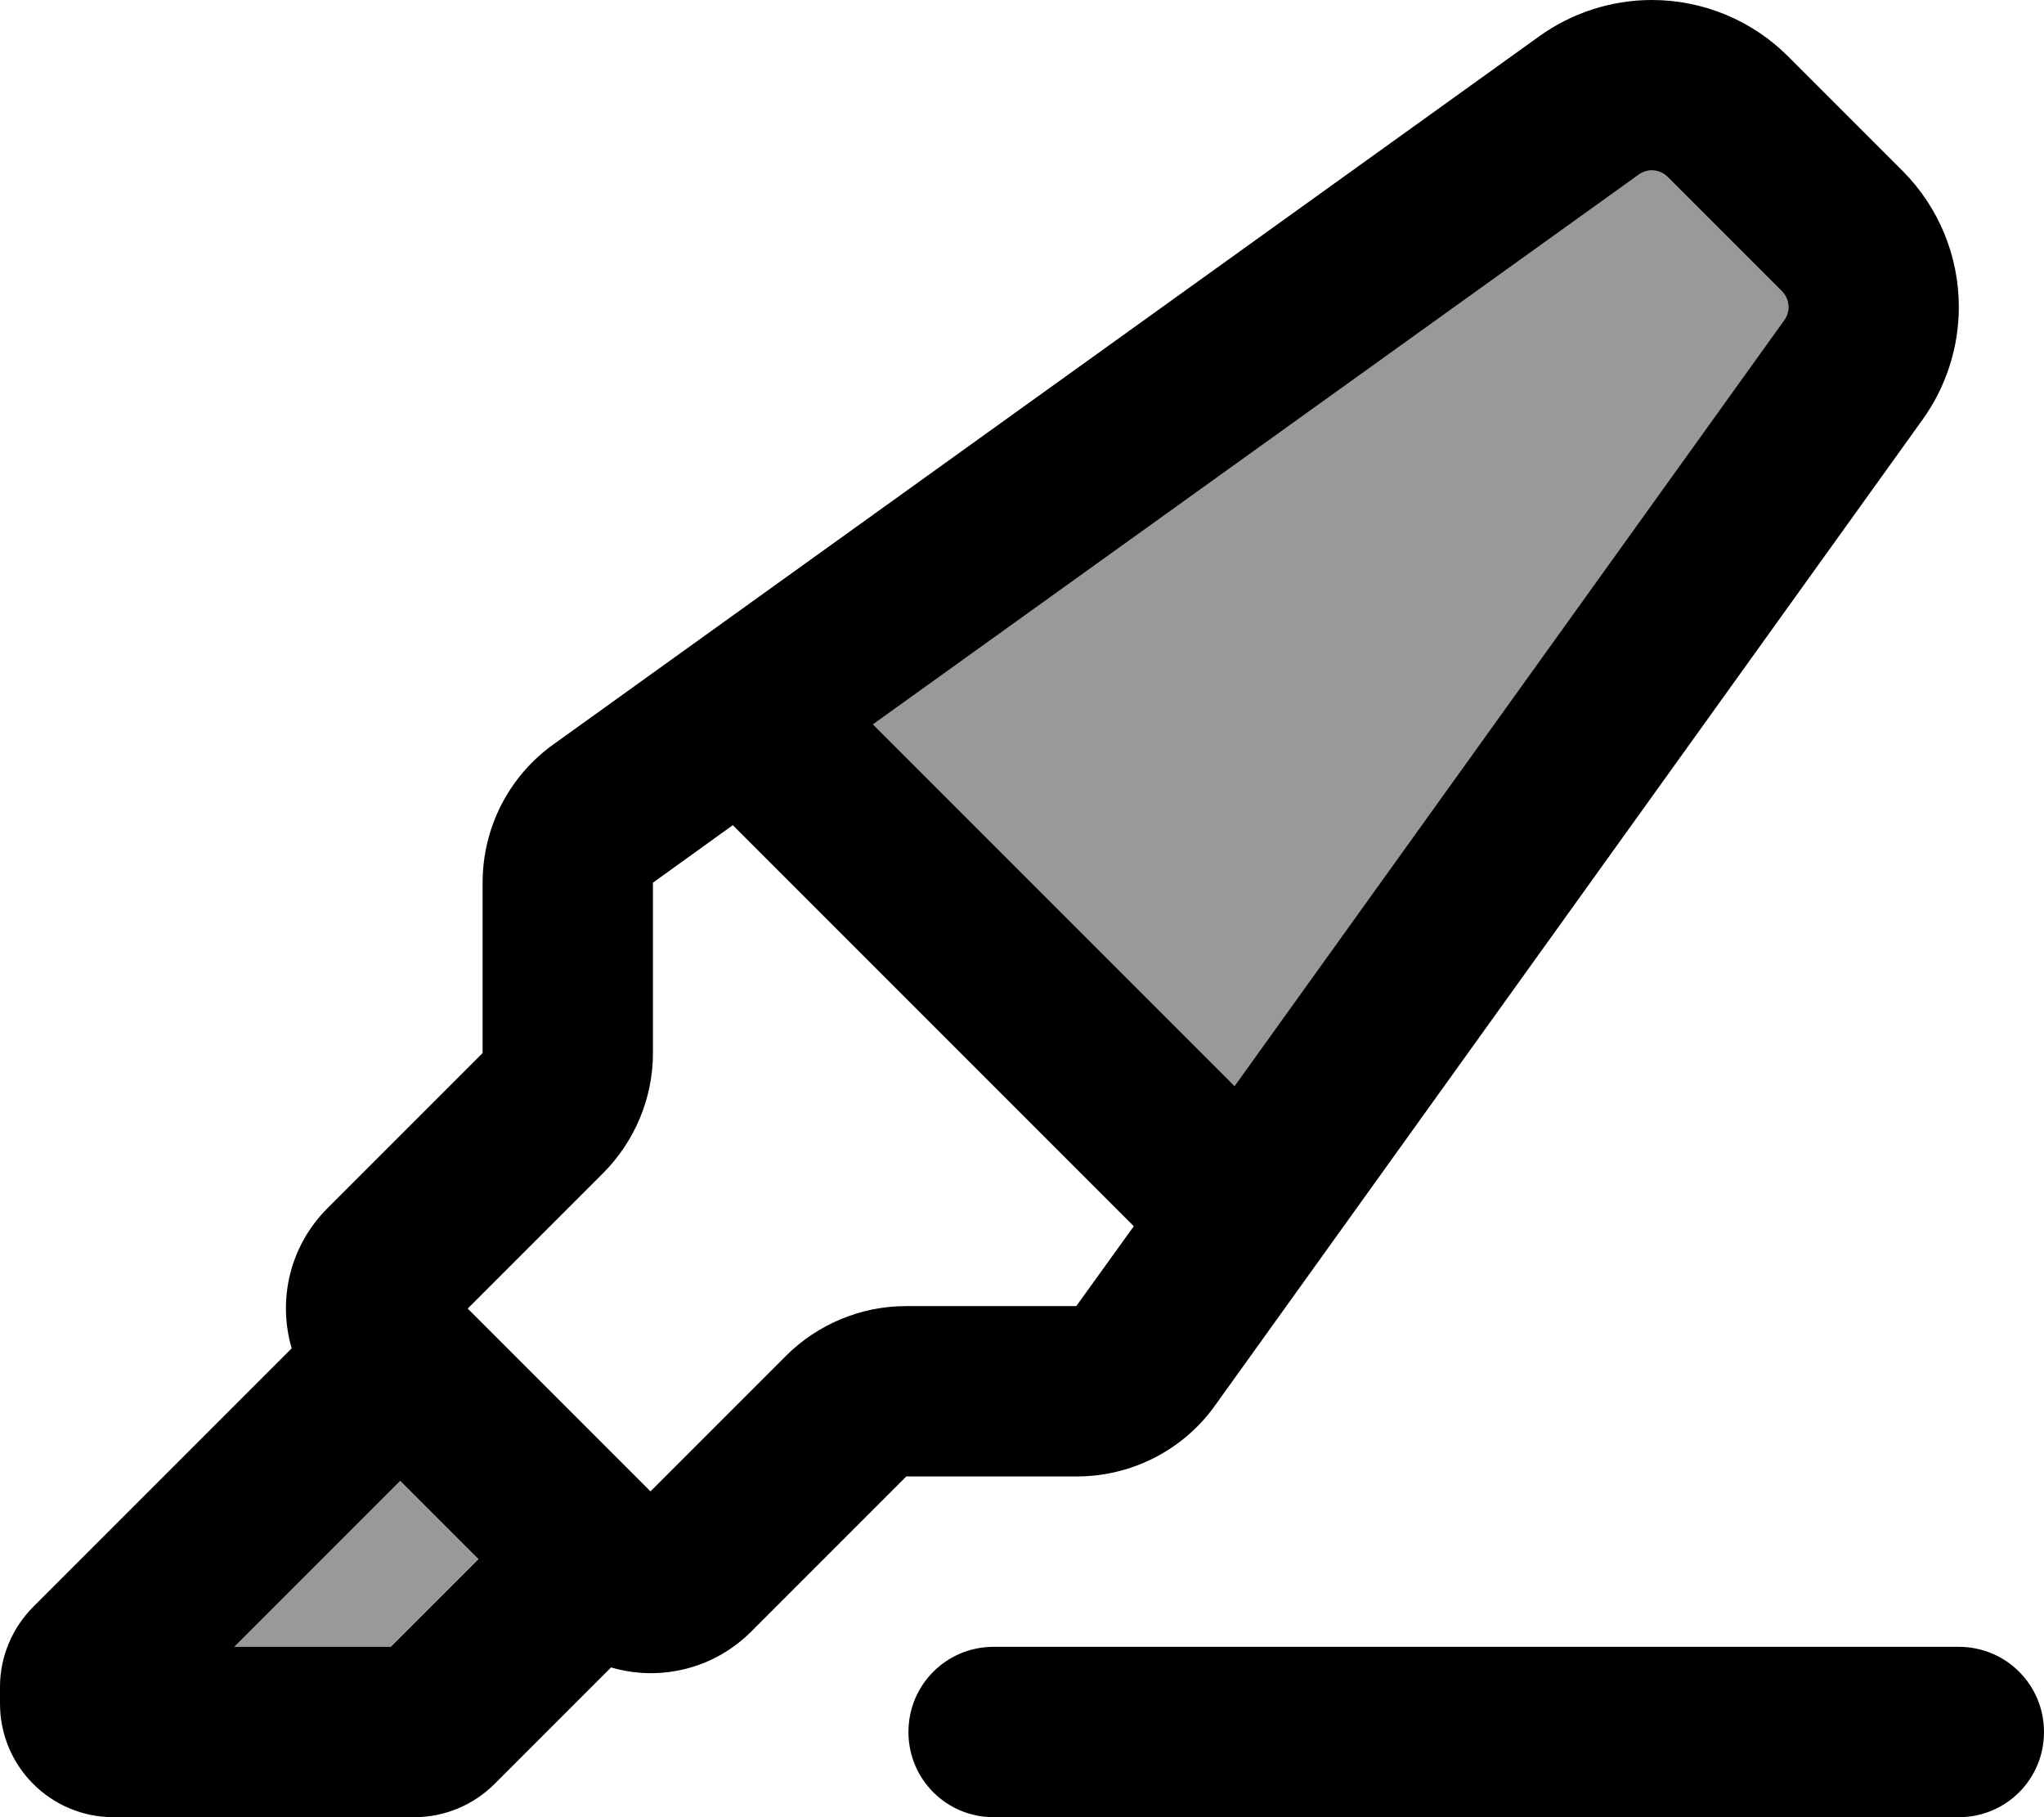 <svg xmlns="http://www.w3.org/2000/svg" viewBox="0 0 576 512"><!--! Font Awesome Pro 7.1.0 by @fontawesome - https://fontawesome.com License - https://fontawesome.com/license (Commercial License) Copyright 2025 Fonticons, Inc. --><path opacity=".4" fill="currentColor" d="M65.9 464l44.1 0 24.7-24.7-22.1-22.1-46.7 46.7zM246 204.1L347.9 306 502.8 90.2c.8-1.1 1.2-2.4 1.2-3.7 0-1.7-.7-3.3-1.9-4.5L470 49.9c-1.2-1.2-2.8-1.9-4.5-1.9-1.3 0-2.6 .4-3.7 1.2L246 204.1z"/><path fill="currentColor" d="M169.9 330.6l-38.1 38.1 51.5 51.5 38.1-38.1c9-9 21.2-14.1 33.9-14.1l48 0 16.2-22.5-113-113-22.5 16.2 0 48c0 12.7-5.1 24.9-14.1 33.9zm178-24.6L502.8 90.2c.8-1.1 1.2-2.4 1.2-3.7 0-1.7-.7-3.3-1.9-4.5L470 49.9c-1.2-1.2-2.8-1.9-4.5-1.9-1.3 0-2.6 .4-3.7 1.2L246 204.1 347.9 306zM303.4 416l-48 0-43.7 43.7c-10.7 10.7-26 14.1-39.5 10.1l-32.8 32.8c-6 6-14.1 9.4-22.6 9.4L32 512c-17.7 0-32-14.3-32-32l0-4.7c0-8.5 3.4-16.6 9.4-22.6l72.8-72.8c-4-13.6-.6-28.8 10.1-39.5l43.7-43.7 0-48c0-15.5 7.4-30 20-39L433.8 10.2C443 3.6 454.1 0 465.5 0 479.9 0 493.7 5.7 503.9 15.9l32.2 32.2c10.2 10.2 15.9 24 15.9 38.4 0 11.4-3.6 22.5-10.2 31.7L342.4 396c-9 12.6-23.5 20-39 20zm-190.7 1.3l-46.7 46.7 44.1 0 24.7-24.7-22.1-22.1zM280 464l272 0c13.3 0 24 10.7 24 24s-10.7 24-24 24l-272 0c-13.3 0-24-10.7-24-24s10.7-24 24-24z"/></svg>